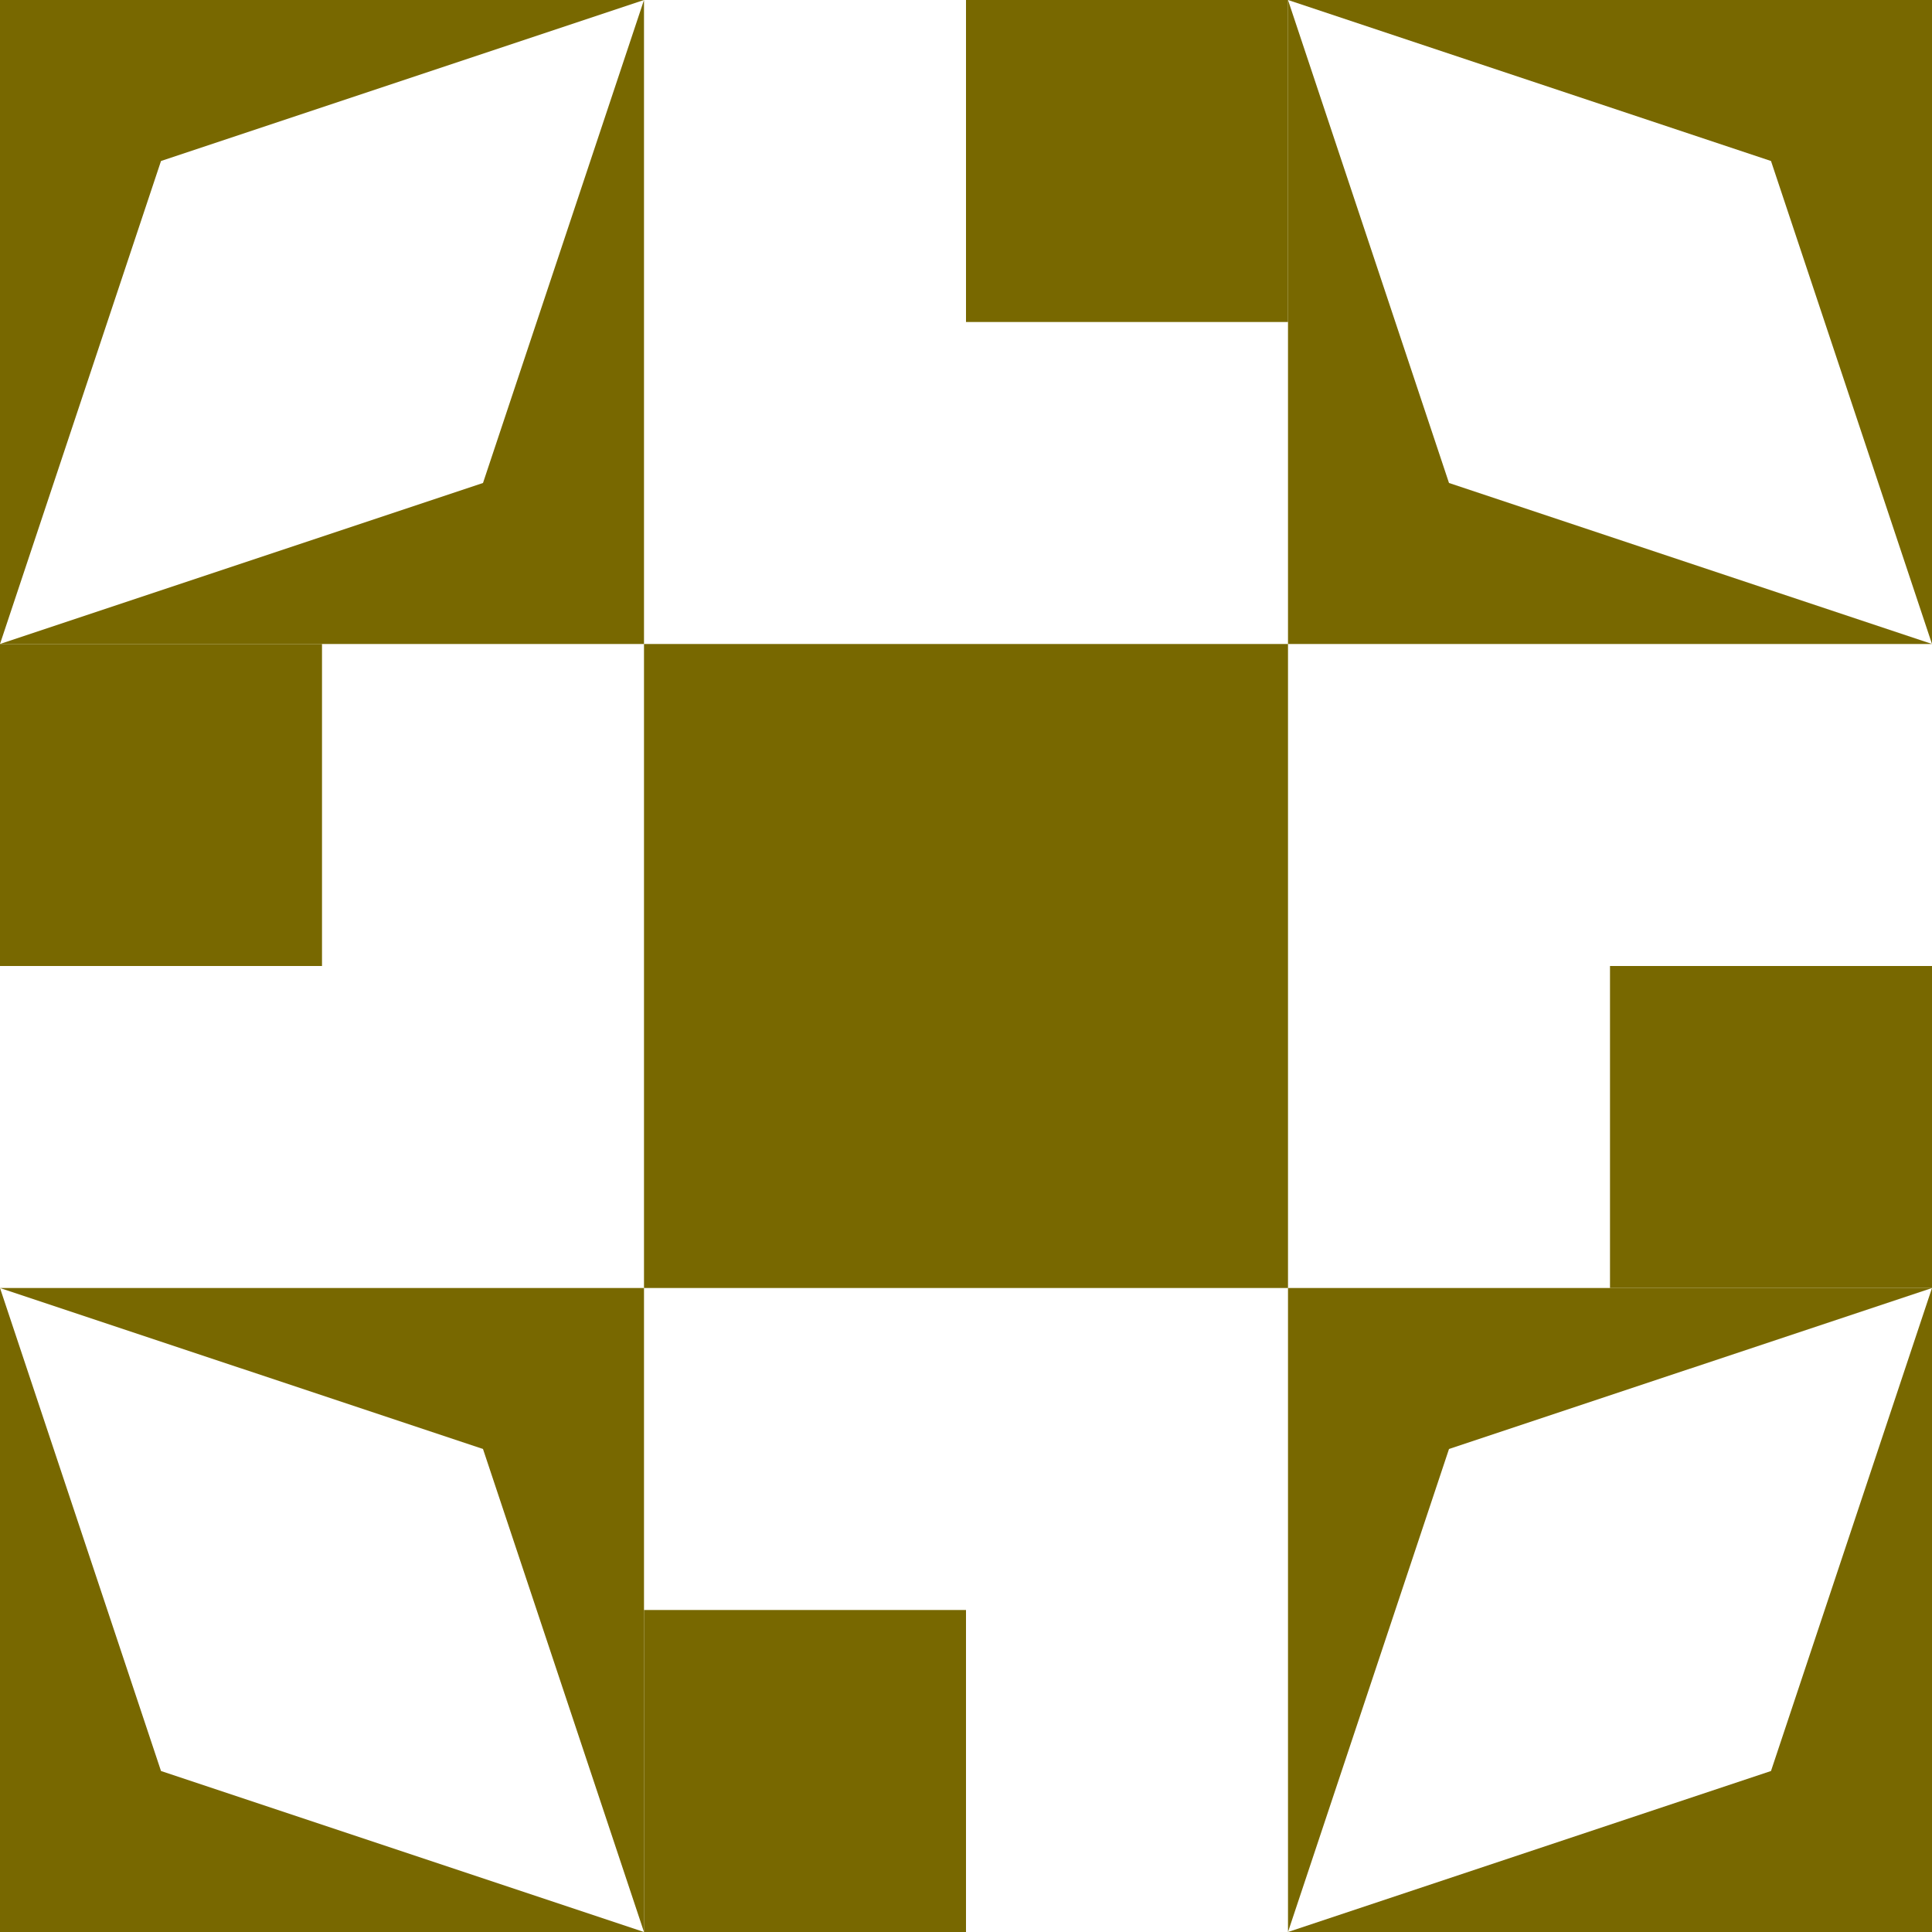 <?xml version="1.0" standalone="no"?>
<!DOCTYPE svg PUBLIC
   "-//W3C//DTD SVG 1.1/EN"
   "http://www.w3.org/Graphics/SVG/1.1/DTD/svg11.dtd">

<svg width="360" height="360" version="1.1"
     xmlns="http://www.w3.org/2000/svg">
  <title>a boring SVG shape</title>
  <desc>
    Lua generator commit: 2472d776
    Generated from hex: 7b40aae2 c02cb120
    1 1 shape=1 turn=0 invert=0
    0 0 shape=13 turn=2 invert=1
    2 0 shape=13 turn=3 invert=1
    2 2 shape=13 turn=4 invert=1
    0 2 shape=13 turn=5 invert=1
    1 0 shape=11 turn=1 invert=0
    2 1 shape=11 turn=2 invert=0
    1 2 shape=11 turn=3 invert=0
    0 1 shape=11 turn=4 invert=0
  </desc>
  <path d="M 120 120 L 240 120 L 240 240 L 120 240 Z" fill="#786800" />
  <path d="M 0 120 L 30 30 L 120 0 L 90 90 Z M 120 120 L 120 0 L 0 0 L 0 120 Z" fill="#786800" />
  <path d="M 240 0 L 330 30 L 360 120 L 270 90 Z M 240 120 L 360 120 L 360 0 L 240 0 Z" fill="#786800" />
  <path d="M 360 240 L 330 330 L 240 360 L 270 270 Z M 240 240 L 240 360 L 360 360 L 360 240 Z" fill="#786800" />
  <path d="M 120 360 L 30 330 L 0 240 L 90 270 Z M 120 240 L 0 240 L 0 360 L 120 360 Z" fill="#786800" />
  <path d="M 240 0 L 240 60 L 180 60 L 180 0 Z" fill="#786800" />
  <path d="M 360 240 L 300 240 L 300 180 L 360 180 Z" fill="#786800" />
  <path d="M 120 360 L 120 300 L 180 300 L 180 360 Z" fill="#786800" />
  <path d="M 0 120 L 60 120 L 60 180 L 0 180 Z" fill="#786800" />
</svg>
